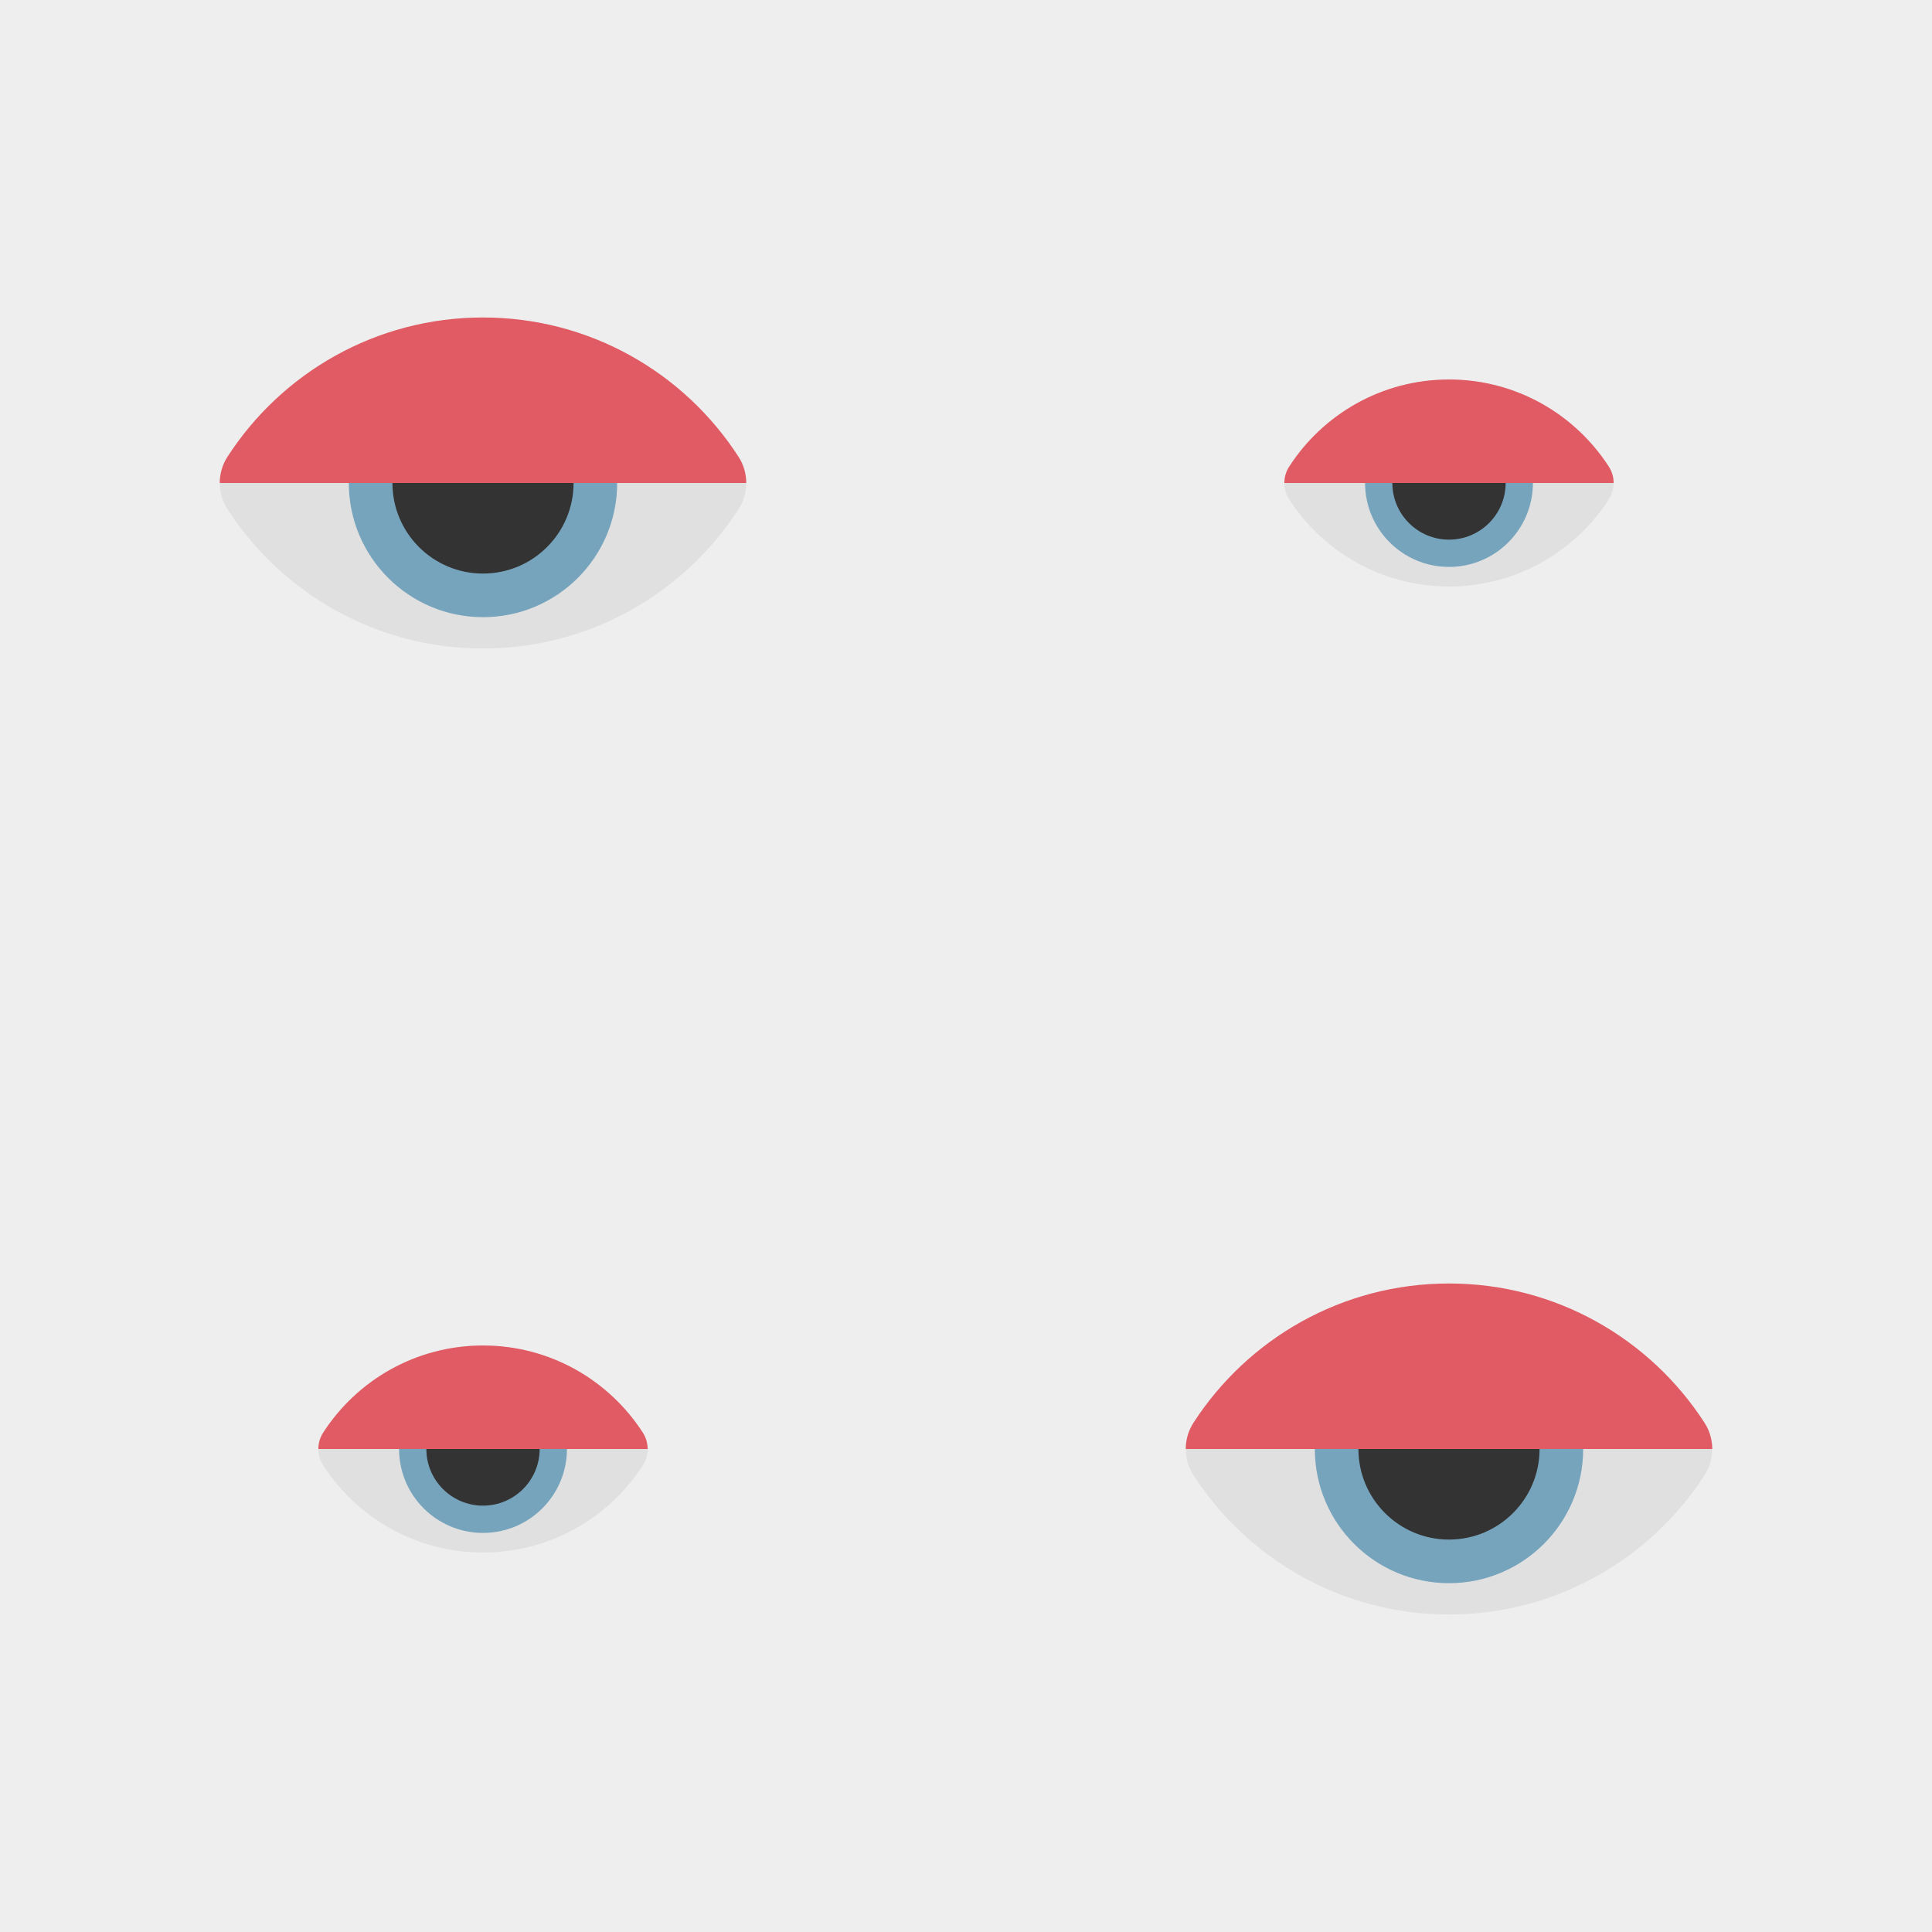 <?xml version="1.0" encoding="utf-8"?>
<svg xmlns="http://www.w3.org/2000/svg" xmlns:xlink="http://www.w3.org/1999/xlink" viewBox="0 0 256 256" width="256px" height="256px">
<style type="text/css">@keyframes ld-pulse
{
  0% {
    animation-timing-function: cubic-bezier(0.041,0.391,0.509,0.69);
    transform: scale(1);
  }
  24.3% {
    animation-timing-function: cubic-bezier(0.225,0.633,0.525,1);
    transform: scale(0.846);
  }
  55% {
    animation-timing-function: cubic-bezier(0.304,0.339,0.655,0.614);
    transform: scale(0.802);
  }
  70.2% {
    animation-timing-function: cubic-bezier(0.446,0.273,0.556,0.729);
    transform: scale(0.829);
  }
  82.3% {
    animation-timing-function: cubic-bezier(0.683,0.184,1,0.736);
    transform: scale(0.869);
  }
  100% {
    transform: scale(1);
  }
}
.ld.ld-pulse {
  animation: ld-pulse 0.5s infinite;
}</style>
<rect x="0" y="0" width="256" height="256" fill="#eee"/>
<defs>
  <g id="id-0.2602800893225312"><!--Generator: Adobe Illustrator 21.0.0, SVG Export Plug-In . SVG Version: 6.00 Build 0)--><path style="fill:#e0e0e0" d="M50,25.333c-15.976,0-30.012,8.269-38.084,20.756c-1.535,2.375-1.535,5.445,0,7.821 C19.988,66.397,34.024,74.667,50,74.667s30.012-8.269,38.084-20.756c1.535-2.375,1.535-5.445,0-7.821 C80.012,33.603,65.976,25.333,50,25.333z"/><g><path style="fill:#77a4bd" d="M50,30c-1.725,0-3.389,0.241-4.986,0.652c2.026,1.612,3.329,4.094,3.329,6.884 c0,4.859-3.939,8.797-8.797,8.797c-3.342,0-6.249-1.864-7.738-4.609C30.658,44.248,30,47.045,30,50c0,11.046,8.954,20,20,20 s20-8.954,20-20C70,38.954,61.046,30,50,30z"/><path style="fill:#333" d="M50,36.5c-0.579,0-1.145,0.049-1.704,0.119c0.031,0.301,0.048,0.607,0.048,0.917 c0,4.859-3.939,8.797-8.797,8.797c-0.847,0-1.664-0.126-2.439-0.35C36.713,47.252,36.5,48.601,36.5,50 c0,7.456,6.044,13.5,13.5,13.5S63.5,57.456,63.5,50C63.5,42.544,57.456,36.5,50,36.5z"/></g><path style="fill:#e15b64" d="M50,25.333c-15.976,0-30.012,8.269-38.084,20.756c-0.768,1.188-1.152,2.549-1.152,3.91h78.471 c0-1.361-0.384-2.723-1.152-3.91C80.012,33.603,65.976,25.333,50,25.333z"/></g>
  <g id="id-0.2602800893225312-2">
    
<!-- Generator: Adobe Illustrator 21.0.0, SVG Export Plug-In . SVG Version: 6.00 Build 0)  -->







    <g transform=" translate(192,192) scale(0.889)"><g class="ld ld-pulse" style="animation-delay:0s"><g data-icon="">  <use href="#id-0.2602800893225312" x="-50" y="-50"/>
</g></g></g><g transform=" translate(192,63.999) scale(0.556)"><g class="ld ld-pulse" style="animation-delay:-0.125s"><g data-icon="">  <use href="#id-0.2602800893225312" x="-50" y="-50"/>
</g></g></g><g transform=" translate(64,63.999) scale(0.889)"><g class="ld ld-pulse" style="animation-delay:-0.25s"><g data-icon="">  <use href="#id-0.2602800893225312" x="-50" y="-50"/>
</g></g></g><g transform=" translate(64,192) scale(0.556)"><g class="ld ld-pulse" style="animation-delay:-0.375s"><g data-icon="">  <use href="#id-0.2602800893225312" x="-50" y="-50"/>
</g></g></g>
  </g>
</defs>
<g>
  <use href="#id-0.2602800893225312-2" x="0" y="0"/>
  <use href="#id-0.2602800893225312-2" x="-256" y="0"/>
  <animateTransform attributeName="transform" type="translate" repeatCount="indefinite" dur="4s"
  keyTimes="0;1" values="0;256"/>
</g>
</svg>